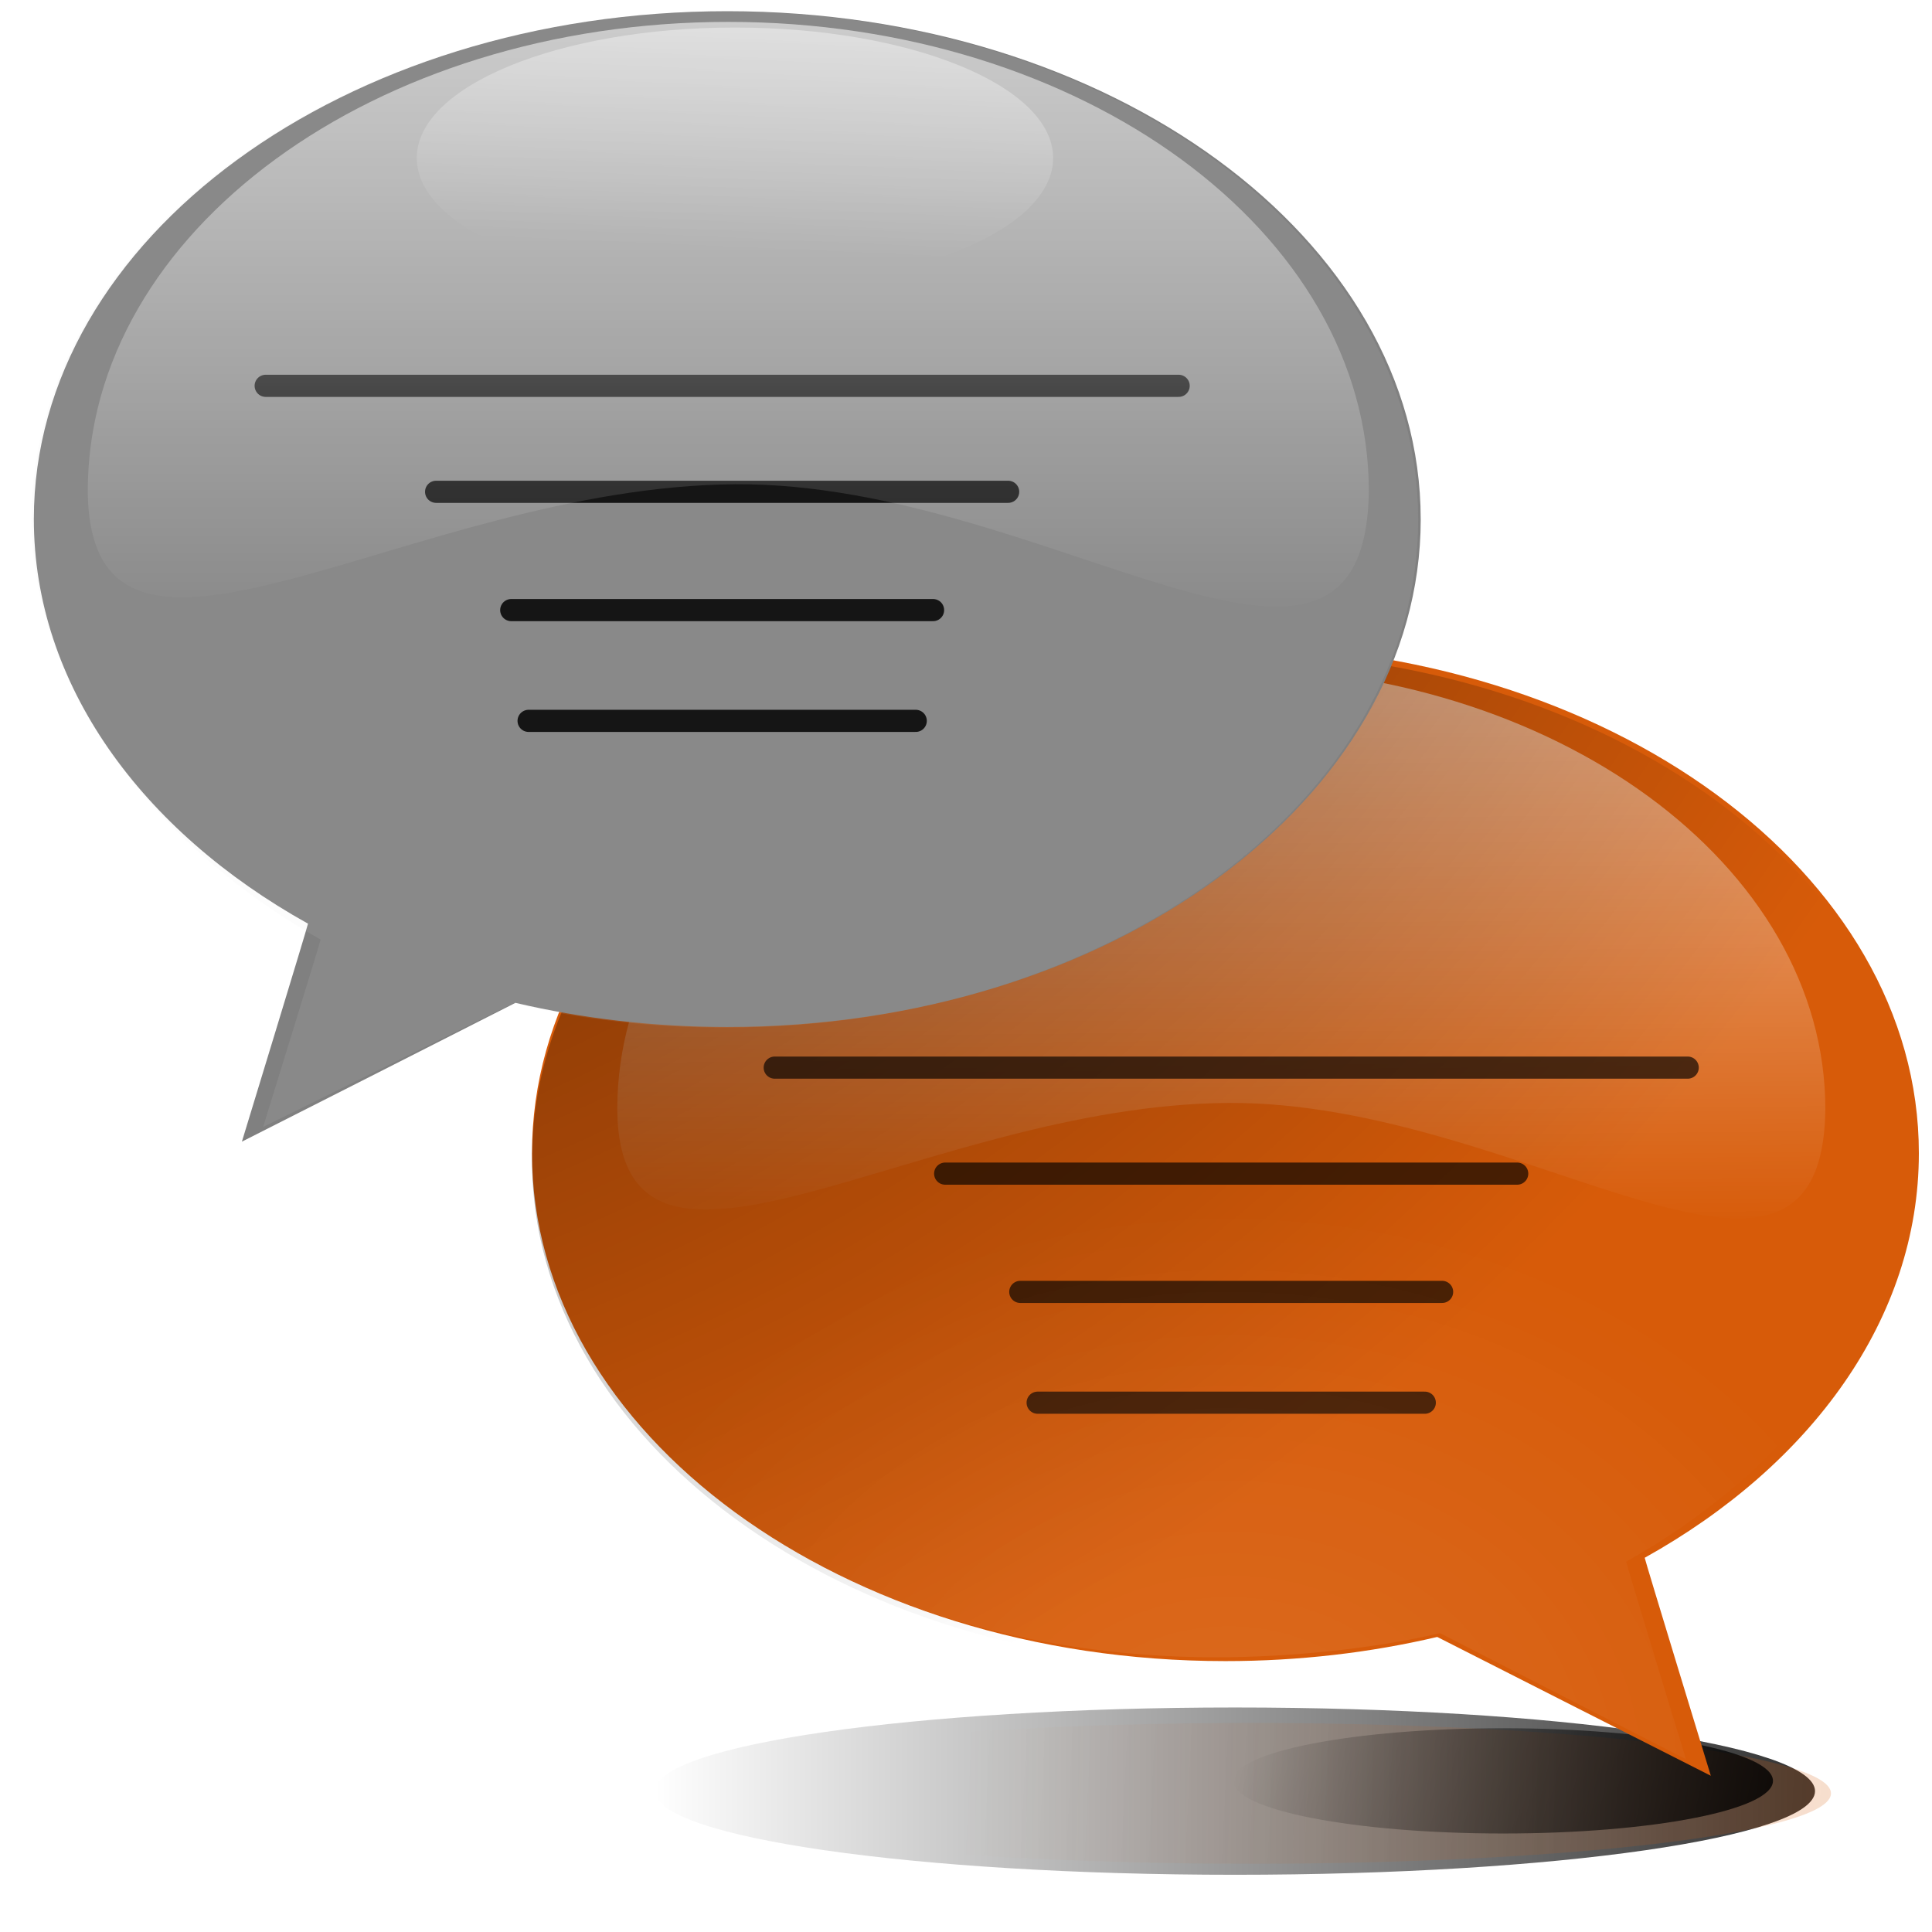 <?xml version="1.0" encoding="UTF-8" standalone="no"?>
<!-- Created with Inkscape (http://www.inkscape.org/) -->

<svg
   xmlns:dc="http://purl.org/dc/elements/1.1/"
   xmlns:cc="http://creativecommons.org/ns#"
   xmlns:rdf="http://www.w3.org/1999/02/22-rdf-syntax-ns#"
   xmlns:svg="http://www.w3.org/2000/svg"
   xmlns="http://www.w3.org/2000/svg"
   xmlns:xlink="http://www.w3.org/1999/xlink"
   xmlns:sodipodi="http://sodipodi.sourceforge.net/DTD/sodipodi-0.dtd"
   xmlns:inkscape="http://www.inkscape.org/namespaces/inkscape"
   width="60"
   height="60"
   id="svg2"
   version="1.1"
   inkscape:version="0.48.3.1 r9886"
   sodipodi:docname="pvt_message.svg"
   inkscape:export-filename="/media/my_work/r107/r107_images/plugins/pm/images/pvt_message_16.png"
   inkscape:export-xdpi="24"
   inkscape:export-ydpi="24">
  <defs
     id="defs4">
    <linearGradient
       inkscape:collect="always"
       id="linearGradient4525">
      <stop
         style="stop-color:#d75c0a;stop-opacity:1;"
         offset="0"
         id="stop4527" />
      <stop
         style="stop-color:#d75c0a;stop-opacity:0"
         offset="1"
         id="stop4529" />
    </linearGradient>
    <linearGradient
       inkscape:collect="always"
       id="linearGradient4435">
      <stop
         style="stop-color:#ffffff;stop-opacity:1;"
         offset="0"
         id="stop4437" />
      <stop
         style="stop-color:#ffffff;stop-opacity:0;"
         offset="1"
         id="stop4439" />
    </linearGradient>
    <linearGradient
       inkscape:collect="always"
       id="linearGradient4405">
      <stop
         style="stop-color:#000000;stop-opacity:1;"
         offset="0"
         id="stop4407" />
      <stop
         style="stop-color:#000000;stop-opacity:0;"
         offset="1"
         id="stop4409" />
    </linearGradient>
    <linearGradient
       inkscape:collect="always"
       id="linearGradient4385">
      <stop
         style="stop-color:#000000;stop-opacity:1;"
         offset="0"
         id="stop4387" />
      <stop
         style="stop-color:#000000;stop-opacity:0;"
         offset="1"
         id="stop4389" />
    </linearGradient>
    <linearGradient
       inkscape:collect="always"
       id="linearGradient4235">
      <stop
         style="stop-color:#ffffff;stop-opacity:1;"
         offset="0"
         id="stop4237" />
      <stop
         style="stop-color:#ffffff;stop-opacity:0;"
         offset="1"
         id="stop4239" />
    </linearGradient>
    <linearGradient
       inkscape:collect="always"
       id="linearGradient4203">
      <stop
         style="stop-color:#000000;stop-opacity:1;"
         offset="0"
         id="stop4205" />
      <stop
         style="stop-color:#000000;stop-opacity:0;"
         offset="1"
         id="stop4207" />
    </linearGradient>
    <inkscape:perspective
       sodipodi:type="inkscape:persp3d"
       inkscape:vp_x="0 : 526.18109 : 1"
       inkscape:vp_y="0 : 1000 : 0"
       inkscape:vp_z="744.09448 : 526.18109 : 1"
       inkscape:persp3d-origin="372.04724 : 350.78739 : 1"
       id="perspective10" />
    <inkscape:perspective
       id="perspective3794"
       inkscape:persp3d-origin="0.5 : 0.33333333 : 1"
       inkscape:vp_z="1 : 0.5 : 1"
       inkscape:vp_y="0 : 1000 : 0"
       inkscape:vp_x="0 : 0.5 : 1"
       sodipodi:type="inkscape:persp3d" />
    <inkscape:perspective
       id="perspective3828"
       inkscape:persp3d-origin="0.5 : 0.33333333 : 1"
       inkscape:vp_z="1 : 0.5 : 1"
       inkscape:vp_y="0 : 1000 : 0"
       inkscape:vp_x="0 : 0.5 : 1"
       sodipodi:type="inkscape:persp3d" />
    <inkscape:perspective
       sodipodi:type="inkscape:persp3d"
       inkscape:vp_x="0 : 0.5 : 1"
       inkscape:vp_y="0 : 1000 : 0"
       inkscape:vp_z="1 : 0.5 : 1"
       inkscape:persp3d-origin="0.5 : 0.33333333 : 1"
       id="perspective4656-9" />
    <inkscape:perspective
       sodipodi:type="inkscape:persp3d"
       inkscape:vp_x="0 : 0.5 : 1"
       inkscape:vp_y="0 : 1000 : 0"
       inkscape:vp_z="1 : 0.5 : 1"
       inkscape:persp3d-origin="0.5 : 0.33333333 : 1"
       id="perspective4656-3" />
    <inkscape:perspective
       sodipodi:type="inkscape:persp3d"
       inkscape:vp_x="0 : 0.5 : 1"
       inkscape:vp_y="0 : 1000 : 0"
       inkscape:vp_z="1 : 0.5 : 1"
       inkscape:persp3d-origin="0.5 : 0.33333333 : 1"
       id="perspective4656" />
    <inkscape:perspective
       sodipodi:type="inkscape:persp3d"
       inkscape:vp_x="0 : 0.5 : 1"
       inkscape:vp_y="0 : 1000 : 0"
       inkscape:vp_z="1 : 0.5 : 1"
       inkscape:persp3d-origin="0.5 : 0.33333333 : 1"
       id="perspective4567" />
    <inkscape:perspective
       sodipodi:type="inkscape:persp3d"
       inkscape:vp_x="0 : 0.5 : 1"
       inkscape:vp_y="0 : 1000 : 0"
       inkscape:vp_z="1 : 0.5 : 1"
       inkscape:persp3d-origin="0.5 : 0.33333333 : 1"
       id="perspective4533" />
    <inkscape:perspective
       sodipodi:type="inkscape:persp3d"
       inkscape:vp_x="0 : 0.5 : 1"
       inkscape:vp_y="0 : 1000 : 0"
       inkscape:vp_z="1 : 0.5 : 1"
       inkscape:persp3d-origin="0.5 : 0.33333333 : 1"
       id="perspective4221" />
    <linearGradient
       y2="586.263"
       x2="426.17"
       y1="586.263"
       x1="371.07"
       gradientTransform="matrix(1.043,0,0,1,-14.378,-0.791)"
       gradientUnits="userSpaceOnUse"
       id="linearGradient4184"
       xlink:href="#linearGradient3904"
       inkscape:collect="always" />
    <linearGradient
       gradientTransform="matrix(1.043,0,0,1,-15.203,0)"
       y2="484.698"
       x2="385.669"
       y1="507.357"
       x1="319.516"
       gradientUnits="userSpaceOnUse"
       id="linearGradient4179"
       xlink:href="#linearGradient4058"
       inkscape:collect="always" />
    <radialGradient
       r="5.573"
       fy="563.02"
       fx="401.553"
       cy="563.02"
       cx="401.553"
       gradientTransform="matrix(1.043,0,0,1.131,-15.203,-73.854)"
       gradientUnits="userSpaceOnUse"
       id="radialGradient4172"
       xlink:href="#linearGradient3724"
       inkscape:collect="always" />
    <inkscape:perspective
       sodipodi:type="inkscape:persp3d"
       inkscape:vp_x="0 : 0.5 : 1"
       inkscape:vp_y="0 : 1000 : 0"
       inkscape:vp_z="1 : 0.5 : 1"
       inkscape:persp3d-origin="0.5 : 0.33333333 : 1"
       id="perspective4036" />
    <inkscape:perspective
       sodipodi:type="inkscape:persp3d"
       inkscape:vp_x="0 : 0.5 : 1"
       inkscape:vp_y="0 : 1000 : 0"
       inkscape:vp_z="1 : 0.5 : 1"
       inkscape:persp3d-origin="0.5 : 0.33333333 : 1"
       id="perspective3970" />
    <inkscape:perspective
       sodipodi:type="inkscape:persp3d"
       inkscape:vp_x="0 : 0.5 : 1"
       inkscape:vp_y="0 : 1000 : 0"
       inkscape:vp_z="1 : 0.5 : 1"
       inkscape:persp3d-origin="0.5 : 0.33333333 : 1"
       id="perspective3922" />
    <inkscape:perspective
       sodipodi:type="inkscape:persp3d"
       inkscape:vp_x="0 : 0.5 : 1"
       inkscape:vp_y="0 : 1000 : 0"
       inkscape:vp_z="1 : 0.5 : 1"
       inkscape:persp3d-origin="0.5 : 0.33333333 : 1"
       id="perspective3890" />
    <inkscape:perspective
       sodipodi:type="inkscape:persp3d"
       inkscape:vp_x="0 : 0.5 : 1"
       inkscape:vp_y="0 : 1000 : 0"
       inkscape:vp_z="1 : 0.5 : 1"
       inkscape:persp3d-origin="0.5 : 0.33333333 : 1"
       id="perspective3799" />
    <inkscape:perspective
       sodipodi:type="inkscape:persp3d"
       inkscape:vp_x="0 : 0.5 : 1"
       inkscape:vp_y="0 : 1000 : 0"
       inkscape:vp_z="1 : 0.5 : 1"
       inkscape:persp3d-origin="0.5 : 0.33333333 : 1"
       id="perspective3765" />
    <inkscape:perspective
       sodipodi:type="inkscape:persp3d"
       inkscape:vp_x="0 : 0.5 : 1"
       inkscape:vp_y="0 : 1000 : 0"
       inkscape:vp_z="1 : 0.5 : 1"
       inkscape:persp3d-origin="0.5 : 0.33333333 : 1"
       id="perspective3702-0" />
    <inkscape:perspective
       sodipodi:type="inkscape:persp3d"
       inkscape:vp_x="0 : 0.5 : 1"
       inkscape:vp_y="0 : 1000 : 0"
       inkscape:vp_z="1 : 0.5 : 1"
       inkscape:persp3d-origin="0.5 : 0.33333333 : 1"
       id="perspective3702" />
    <inkscape:perspective
       sodipodi:type="inkscape:persp3d"
       inkscape:vp_x="0 : 0.5 : 1"
       inkscape:vp_y="0 : 1000 : 0"
       inkscape:vp_z="1 : 0.5 : 1"
       inkscape:persp3d-origin="0.5 : 0.33333333 : 1"
       id="perspective3668" />
    <inkscape:perspective
       sodipodi:type="inkscape:persp3d"
       inkscape:vp_x="0 : 0.5 : 1"
       inkscape:vp_y="0 : 1000 : 0"
       inkscape:vp_z="1 : 0.5 : 1"
       inkscape:persp3d-origin="0.5 : 0.33333333 : 1"
       id="perspective3642" />
    <inkscape:perspective
       sodipodi:type="inkscape:persp3d"
       inkscape:vp_x="0 : 0.5 : 1"
       inkscape:vp_y="0 : 1000 : 0"
       inkscape:vp_z="1 : 0.5 : 1"
       inkscape:persp3d-origin="0.5 : 0.33333333 : 1"
       id="perspective3611" />
    <inkscape:perspective
       id="perspective10-9"
       inkscape:persp3d-origin="372.04724 : 350.78739 : 1"
       inkscape:vp_z="744.09448 : 526.18109 : 1"
       inkscape:vp_y="0 : 1000 : 0"
       inkscape:vp_x="0 : 526.18109 : 1"
       sodipodi:type="inkscape:persp3d" />
    <linearGradient
       id="linearGradient3724"
       inkscape:collect="always">
      <stop
         id="stop3726"
         offset="0"
         style="stop-color:#ffffff;stop-opacity:1;" />
      <stop
         id="stop3728"
         offset="1"
         style="stop-color:#ffffff;stop-opacity:0;" />
    </linearGradient>
    <linearGradient
       id="linearGradient3904"
       inkscape:collect="always">
      <stop
         id="stop3906"
         offset="0"
         style="stop-color:#000000;stop-opacity:1;" />
      <stop
         id="stop3908"
         offset="1"
         style="stop-color:#000000;stop-opacity:0;" />
    </linearGradient>
    <linearGradient
       id="linearGradient4058"
       inkscape:collect="always">
      <stop
         id="stop4060"
         offset="0"
         style="stop-color:#8f8274;stop-opacity:1;" />
      <stop
         id="stop4062"
         offset="1"
         style="stop-color:#8f8274;stop-opacity:0;" />
    </linearGradient>
    <inkscape:perspective
       id="perspective4189"
       inkscape:persp3d-origin="0.5 : 0.33333333 : 1"
       inkscape:vp_z="1 : 0.5 : 1"
       inkscape:vp_y="0 : 1000 : 0"
       inkscape:vp_x="0 : 0.5 : 1"
       sodipodi:type="inkscape:persp3d" />
    <radialGradient
       inkscape:collect="always"
       xlink:href="#linearGradient4203"
       id="radialGradient4211"
       cx="44.959"
       cy="1015.97"
       fx="44.959"
       fy="1015.97"
       r="22.107"
       gradientTransform="matrix(-2.076,2.739,-2.772,-2.181,2903.091,3067.916)"
       gradientUnits="userSpaceOnUse" />
    <inkscape:perspective
       id="perspective4221-4"
       inkscape:persp3d-origin="0.5 : 0.33333333 : 1"
       inkscape:vp_z="1 : 0.5 : 1"
       inkscape:vp_y="0 : 1000 : 0"
       inkscape:vp_x="0 : 0.5 : 1"
       sodipodi:type="inkscape:persp3d" />
    <linearGradient
       inkscape:collect="always"
       xlink:href="#linearGradient4235"
       id="linearGradient4241"
       x1="22"
       y1="978.724"
       x2="22"
       y2="1009.969"
       gradientUnits="userSpaceOnUse"
       gradientTransform="matrix(1.033,0,0,1.053,-0.107,-51.841)" />
    <inkscape:perspective
       id="perspective4251"
       inkscape:persp3d-origin="0.5 : 0.33333333 : 1"
       inkscape:vp_z="1 : 0.5 : 1"
       inkscape:vp_y="0 : 1000 : 0"
       inkscape:vp_x="0 : 0.5 : 1"
       sodipodi:type="inkscape:persp3d" />
    <linearGradient
       inkscape:collect="always"
       xlink:href="#linearGradient4235-1"
       id="linearGradient4241-5"
       x1="21.841"
       y1="992.362"
       x2="22"
       y2="1009.969"
       gradientUnits="userSpaceOnUse" />
    <linearGradient
       inkscape:collect="always"
       id="linearGradient4235-1">
      <stop
         style="stop-color:#ffffff;stop-opacity:1;"
         offset="0"
         id="stop4237-7" />
      <stop
         style="stop-color:#ffffff;stop-opacity:0;"
         offset="1"
         id="stop4239-1" />
    </linearGradient>
    <linearGradient
       gradientTransform="matrix(0.974,0,0,0.993,16.498,27.688)"
       y2="1009.969"
       x2="22"
       y1="992.362"
       x1="21.841"
       gradientUnits="userSpaceOnUse"
       id="linearGradient4260"
       xlink:href="#linearGradient4235-1"
       inkscape:collect="always" />
    <inkscape:perspective
       id="perspective4289"
       inkscape:persp3d-origin="0.5 : 0.33333333 : 1"
       inkscape:vp_z="1 : 0.5 : 1"
       inkscape:vp_y="0 : 1000 : 0"
       inkscape:vp_x="0 : 0.5 : 1"
       sodipodi:type="inkscape:persp3d" />
    <inkscape:perspective
       id="perspective4311"
       inkscape:persp3d-origin="0.5 : 0.33333333 : 1"
       inkscape:vp_z="1 : 0.5 : 1"
       inkscape:vp_y="0 : 1000 : 0"
       inkscape:vp_x="0 : 0.5 : 1"
       sodipodi:type="inkscape:persp3d" />
    <inkscape:perspective
       id="perspective4345"
       inkscape:persp3d-origin="0.5 : 0.33333333 : 1"
       inkscape:vp_z="1 : 0.5 : 1"
       inkscape:vp_y="0 : 1000 : 0"
       inkscape:vp_x="0 : 0.5 : 1"
       sodipodi:type="inkscape:persp3d" />
    <radialGradient
       inkscape:collect="always"
       xlink:href="#linearGradient4325-4"
       id="radialGradient4331-1"
       cx="-3.911"
       cy="1060.502"
       fx="-3.911"
       fy="1060.502"
       r="22.107"
       gradientTransform="matrix(1,0,0,0.8,25.81,179.293)"
       gradientUnits="userSpaceOnUse" />
    <linearGradient
       inkscape:collect="always"
       id="linearGradient4325-4">
      <stop
         style="stop-color:#ffffff;stop-opacity:1;"
         offset="0"
         id="stop4327-2" />
      <stop
         style="stop-color:#ffffff;stop-opacity:0;"
         offset="1"
         id="stop4329-3" />
    </linearGradient>
    <radialGradient
       r="22.107"
       fy="1060.502"
       fx="-3.911"
       cy="1060.502"
       cx="-3.911"
       gradientTransform="matrix(-1,0,0,0.8,34.19,198.717)"
       gradientUnits="userSpaceOnUse"
       id="radialGradient4354"
       xlink:href="#linearGradient4325-4"
       inkscape:collect="always" />
    <linearGradient
       inkscape:collect="always"
       xlink:href="#linearGradient4385"
       id="linearGradient4393"
       x1="70.192"
       y1="56.451"
       x2="18.78"
       y2="56.451"
       gradientUnits="userSpaceOnUse" />
    <filter
       inkscape:collect="always"
       id="filter4399"
       x="-0.068"
       width="1.135"
       y="-0.393"
       height="1.785">
      <feGaussianBlur
         inkscape:collect="always"
         stdDeviation="1.161"
         id="feGaussianBlur4401" />
    </filter>
    <linearGradient
       inkscape:collect="always"
       xlink:href="#linearGradient4405"
       id="linearGradient4411"
       x1="56.329"
       y1="56.426"
       x2="45.306"
       y2="54.882"
       gradientUnits="userSpaceOnUse" />
    <filter
       inkscape:collect="always"
       id="filter4421"
       x="-0.201"
       width="1.401"
       y="-0.598"
       height="2.196">
      <feGaussianBlur
         inkscape:collect="always"
         stdDeviation="0.77"
         id="feGaussianBlur4423" />
    </filter>
    <filter
       inkscape:collect="always"
       id="filter4425">
      <feGaussianBlur
         inkscape:collect="always"
         stdDeviation="0.334"
         id="feGaussianBlur4427" />
    </filter>
    <filter
       inkscape:collect="always"
       id="filter4429">
      <feGaussianBlur
         inkscape:collect="always"
         stdDeviation="0.418"
         id="feGaussianBlur4431" />
    </filter>
    <linearGradient
       inkscape:collect="always"
       xlink:href="#linearGradient4435"
       id="linearGradient4441"
       x1="22.716"
       y1="-8.067"
       x2="22.046"
       y2="9.274"
       gradientUnits="userSpaceOnUse" />
    <inkscape:perspective
       id="perspective4489"
       inkscape:persp3d-origin="0.5 : 0.33333333 : 1"
       inkscape:vp_z="1 : 0.5 : 1"
       inkscape:vp_y="0 : 1000 : 0"
       inkscape:vp_x="0 : 0.5 : 1"
       sodipodi:type="inkscape:persp3d" />
    <linearGradient
       inkscape:collect="always"
       xlink:href="#linearGradient4385-1"
       id="linearGradient4393-8"
       x1="70.192"
       y1="56.451"
       x2="18.78"
       y2="56.451"
       gradientUnits="userSpaceOnUse" />
    <linearGradient
       inkscape:collect="always"
       id="linearGradient4385-1">
      <stop
         style="stop-color:#000000;stop-opacity:1;"
         offset="0"
         id="stop4387-2" />
      <stop
         style="stop-color:#000000;stop-opacity:0;"
         offset="1"
         id="stop4389-1" />
    </linearGradient>
    <filter
       color-interpolation-filters="sRGB"
       inkscape:collect="always"
       id="filter4399-4"
       x="-0.068"
       width="1.135"
       y="-0.393"
       height="1.785">
      <feGaussianBlur
         inkscape:collect="always"
         stdDeviation="1.161"
         id="feGaussianBlur4401-9" />
    </filter>
    <linearGradient
       inkscape:collect="always"
       xlink:href="#linearGradient4525"
       id="linearGradient4531"
       x1="74.713"
       y1="57.993"
       x2="29.193"
       y2="56.451"
       gradientUnits="userSpaceOnUse" />
    <inkscape:perspective
       id="perspective4549"
       inkscape:persp3d-origin="0.5 : 0.33333333 : 1"
       inkscape:vp_z="1 : 0.5 : 1"
       inkscape:vp_y="0 : 1000 : 0"
       inkscape:vp_x="0 : 0.5 : 1"
       sodipodi:type="inkscape:persp3d" />
    <radialGradient
       inkscape:collect="always"
       xlink:href="#linearGradient4325-45"
       id="radialGradient4331-2"
       cx="-3.911"
       cy="1060.502"
       fx="-3.911"
       fy="1060.502"
       r="22.107"
       gradientTransform="matrix(1,0,0,0.8,25.878,178.676)"
       gradientUnits="userSpaceOnUse" />
    <linearGradient
       inkscape:collect="always"
       id="linearGradient4325-45">
      <stop
         style="stop-color:#ffffff;stop-opacity:1;"
         offset="0"
         id="stop4327-29" />
      <stop
         style="stop-color:#ffffff;stop-opacity:0;"
         offset="1"
         id="stop4329-9" />
    </linearGradient>
    <inkscape:perspective
       id="perspective4593"
       inkscape:persp3d-origin="0.5 : 0.33333333 : 1"
       inkscape:vp_z="1 : 0.5 : 1"
       inkscape:vp_y="0 : 1000 : 0"
       inkscape:vp_x="0 : 0.5 : 1"
       sodipodi:type="inkscape:persp3d" />
  </defs>
  <sodipodi:namedview
     id="base"
     pagecolor="#ffffff"
     bordercolor="#666666"
     borderopacity="1.0"
     inkscape:pageopacity="0.0"
     inkscape:pageshadow="2"
     inkscape:zoom="5.8084459"
     inkscape:cx="34.772359"
     inkscape:cy="24.600147"
     inkscape:document-units="px"
     inkscape:current-layer="layer1"
     showgrid="false"
     inkscape:showpageshadow="false"
     objecttolerance="1"
     guidetolerance="1"
     inkscape:window-width="1920"
     inkscape:window-height="1025"
     inkscape:window-x="-3"
     inkscape:window-y="-3"
     inkscape:window-maximized="1"
     showguides="false">
    <sodipodi:guide
       position="0,0"
       orientation="0,60"
       id="guide3774" />
    <sodipodi:guide
       position="60,0"
       orientation="-60,0"
       id="guide3776" />
    <sodipodi:guide
       position="60,60"
       orientation="0,-60"
       id="guide3778" />
    <sodipodi:guide
       position="0,60"
       orientation="60,0"
       id="guide3780" />
  </sodipodi:namedview>
  <g
     inkscape:label="Layer 1"
     inkscape:groupmode="layer"
     id="layer1"
     transform="translate(0,-992.362)">
    <path
       sodipodi:type="arc"
       style="fill:url(#linearGradient4393);fill-opacity:1;stroke:none;filter:url(#filter4399)"
       id="path3810"
       sodipodi:cx="39.390144"
       sodipodi:cy="56.45097"
       sodipodi:rx="20.609858"
       sodipodi:ry="3.5490303"
       d="M 60,56.451 C 60,58.411 50.773,60 39.39,60 28.008,60 18.78,58.411 18.78,56.451 c 0,-1.96 9.227,-3.549 20.61,-3.549 11.383,0 20.61,1.589 20.61,3.549 z"
       transform="matrix(0.874,0,0,0.732,3.927,1006.665)" />
    <path
       sodipodi:type="arc"
       style="opacity:0.549;fill:url(#linearGradient4531);fill-opacity:1;stroke:none;filter:url(#filter4399-4)"
       id="path3810-8"
       sodipodi:cx="39.390144"
       sodipodi:cy="56.45097"
       sodipodi:rx="20.609858"
       sodipodi:ry="3.5490303"
       d="M 60,56.451 C 60,58.411 50.773,60 39.39,60 28.008,60 18.78,58.411 18.78,56.451 c 0,-1.96 9.227,-3.549 20.61,-3.549 11.383,0 20.61,1.589 20.61,3.549 z"
       transform="matrix(0.874,0,0,0.616,4.423,1013.283)" />
    <path
       sodipodi:type="arc"
       style="fill:url(#linearGradient4411);fill-opacity:1;stroke:none;filter:url(#filter4421)"
       id="path4403"
       sodipodi:cx="49.908821"
       sodipodi:cy="54.881924"
       sodipodi:rx="4.603241"
       sodipodi:ry="1.5445085"
       d="m 54.512,54.882 c 0,0.853 -2.061,1.545 -4.603,1.545 -2.542,0 -4.603,-0.692 -4.603,-1.545 0,-0.853 2.061,-1.545 4.603,-1.545 2.542,0 4.603,0.692 4.603,1.545 z"
       transform="matrix(1.821,0,0,1.058,-44.205,989.603)" />
    <path
       style="fill:#d75b09;fill-opacity:1;stroke:none"
       d="m 16.521,1028.176 c 0,8.711 9.642,15.773 21.535,15.773 2.294,0 4.505,-0.263 6.579,-0.75 -2.21e-4,0 8.482,4.309 8.496,4.311 4.72e-4,0 -2.065,-6.755 -2.053,-6.77 5.174,-2.881 8.514,-7.437 8.514,-12.564 0,-8.711 -9.642,-15.773 -21.535,-15.773 -11.894,0 -21.535,7.062 -21.535,15.773 z"
       id="path3770-7"
       sodipodi:nodetypes="cscccssc" />
    <path
       style="opacity:0.657;fill:none;stroke:#000000;stroke-width:0.688;stroke-linecap:round;stroke-linejoin:miter;stroke-miterlimit:4;stroke-opacity:1;stroke-dasharray:none"
       d="m 29.353,1028.81 17.765,0"
       id="path4535-6" />
    <path
       style="opacity:0.657;fill:none;stroke:#000000;stroke-width:0.688;stroke-linecap:round;stroke-linejoin:miter;stroke-miterlimit:4;stroke-opacity:1;stroke-dasharray:none"
       d="m 31.686,1032.483 13.1,0"
       id="path4537-6" />
    <path
       style="opacity:0.528;fill:url(#linearGradient4260);fill-opacity:1;stroke:none"
       d="m 56.688,1026.813 c -0.1,7.763 -9.372,-0.257 -18.548,-0.198 -9.52,0.061 -18.912,7.287 -18.97,0.198 0,-7.588 8.399,-13.74 18.759,-13.74 10.36,0 18.759,6.152 18.759,13.74 z"
       id="path3770-5-1"
       sodipodi:nodetypes="cscsc" />
    <path
       style="opacity:0.657;fill:none;stroke:#000000;stroke-width:0.688;stroke-linecap:round;stroke-linejoin:miter;stroke-miterlimit:4;stroke-opacity:1;stroke-dasharray:none"
       d="m 32.225,1035.924 12.023,0"
       id="path4539-9" />
    <path
       style="fill:url(#radialGradient4211);fill-opacity:1;stroke:none"
       d="m 16.521,1028.371 c 0,8.711 9.642,15.773 21.535,15.773 2.294,0 4.505,-0.263 6.579,-0.75 -2.21e-4,0 8.482,4.309 8.496,4.311 4.77e-4,0 -2.065,-6.755 -2.053,-6.77 5.174,-2.881 8.514,-7.437 8.514,-12.564 0,-8.711 -9.642,-15.773 -21.535,-15.773 -11.894,0 -21.535,7.062 -21.535,15.773 z"
       id="path3770-7-2"
       sodipodi:nodetypes="cscccssc" />
    <path
       style="opacity:0.657;fill:none;stroke:#000000;stroke-width:0.688;stroke-linecap:round;stroke-linejoin:miter;stroke-miterlimit:4;stroke-opacity:1;stroke-dasharray:none"
       d="m 24.06,1025.518 28.353,0"
       id="path4533-8" />
    <path
       style="opacity:0.305;fill:url(#radialGradient4354);fill-opacity:1;stroke:none;filter:url(#filter4429)"
       d="m 15.576,1027.588 c 0,8.776 9.897,15.89 22.107,15.89 2.355,0 5.026,-0.265 7.155,-0.755 -2.27e-4,0 7.823,3.94 7.838,3.941 4.83e-4,0 -1.919,-6.163 -1.906,-6.178 5.311,-2.902 9.02,-7.733 9.02,-12.898 0,-8.776 -9.897,-15.89 -22.107,-15.89 -12.209,0 -22.107,7.114 -22.107,15.89 z"
       id="path3770-76-2"
       sodipodi:nodetypes="cscccssc"
       transform="matrix(0.974,0,0,0.993,1.051,7.657)" />
    <path
       style="fill:#808080;fill-opacity:1;stroke:none"
       d="m 44.122,1008.483 c 0,8.711 -9.642,15.773 -21.535,15.773 -2.294,0 -4.505,-0.263 -6.579,-0.75 2.2e-4,0 -8.482,4.309 -8.496,4.311 -4.707e-4,0 2.065,-6.755 2.053,-6.77 -5.174,-2.881 -8.514,-7.437 -8.514,-12.564 0,-8.711 9.642,-15.773 21.535,-15.773 11.894,0 21.535,7.062 21.535,15.773 z"
       id="path3770"
       sodipodi:nodetypes="cscccssc" />
    <path
       style="fill:none;stroke:#000000;stroke-width:0.688;stroke-linecap:round;stroke-linejoin:miter;stroke-miterlimit:4;stroke-opacity:1;stroke-dasharray:none"
       d="m 8.251,1004.344 28.353,0"
       id="path4533" />
    <path
       style="fill:none;stroke:#000000;stroke-width:0.688;stroke-linecap:round;stroke-linejoin:miter;stroke-miterlimit:4;stroke-opacity:1;stroke-dasharray:none"
       d="m 15.877,1011.309 13.1,0"
       id="path4537" />
    <path
       style="fill:none;stroke:#000000;stroke-width:0.688;stroke-linecap:round;stroke-linejoin:miter;stroke-miterlimit:4;stroke-opacity:1;stroke-dasharray:none"
       d="m 13.544,1007.635 17.765,0"
       id="path4535" />
    <path
       style="fill:none;stroke:#000000;stroke-width:0.688;stroke-linecap:round;stroke-linejoin:miter;stroke-miterlimit:4;stroke-opacity:1;stroke-dasharray:none"
       d="m 16.416,1014.749 12.023,0"
       id="path4539" />
    <path
       style="opacity:0.305;fill:#e6e6e6;fill-opacity:1;stroke:none;filter:url(#filter4425)"
       d="m 44.493,1007.547 c 0,8.776 -9.897,15.89 -22.107,15.89 -2.355,0 -4.625,-0.265 -6.753,-0.755 2.27e-4,0 -7.953,3.862 -7.968,3.863 -4.83e-4,0 1.845,-5.847 1.833,-5.862 -5.311,-2.902 -9.219,-7.971 -9.219,-13.137 0,-8.776 9.897,-15.89 22.107,-15.89 12.209,0 22.107,7.114 22.107,15.89 z"
       id="path3770-76"
       sodipodi:nodetypes="cscccssc"
       transform="matrix(0.974,0,0,0.993,0.706,8.001)"
       inkscape:connector-curvature="0" />
    <path
       style="fill:url(#linearGradient4241);fill-opacity:1;stroke:none"
       d="m 42.51,1007.611 c -0.106,8.232 -9.938,-0.273 -19.668,-0.21 -10.095,0.065 -20.054,7.727 -20.116,0.21 0,-8.046 8.906,-14.569 19.892,-14.569 10.986,0 19.892,6.523 19.892,14.569 z"
       id="path3770-5"
       sodipodi:nodetypes="cscsc"
       inkscape:connector-curvature="0" />
    <path
       sodipodi:type="arc"
       style="fill:url(#linearGradient4441);fill-opacity:1;stroke:none"
       id="path4433"
       sodipodi:cx="21.795412"
       sodipodi:cy="6.4927797"
       sodipodi:rx="11.052649"
       sodipodi:ry="3.92524"
       d="m 32.848,6.493 c 0,2.168 -4.948,3.925 -11.053,3.925 -6.104,0 -11.053,-1.757 -11.053,-3.925 0,-2.168 4.948,-3.925 11.053,-3.925 6.104,0 11.053,1.757 11.053,3.925 z"
       transform="matrix(0.894,0,0,1.032,3.34,990.567)" />
  </g>
</svg>
